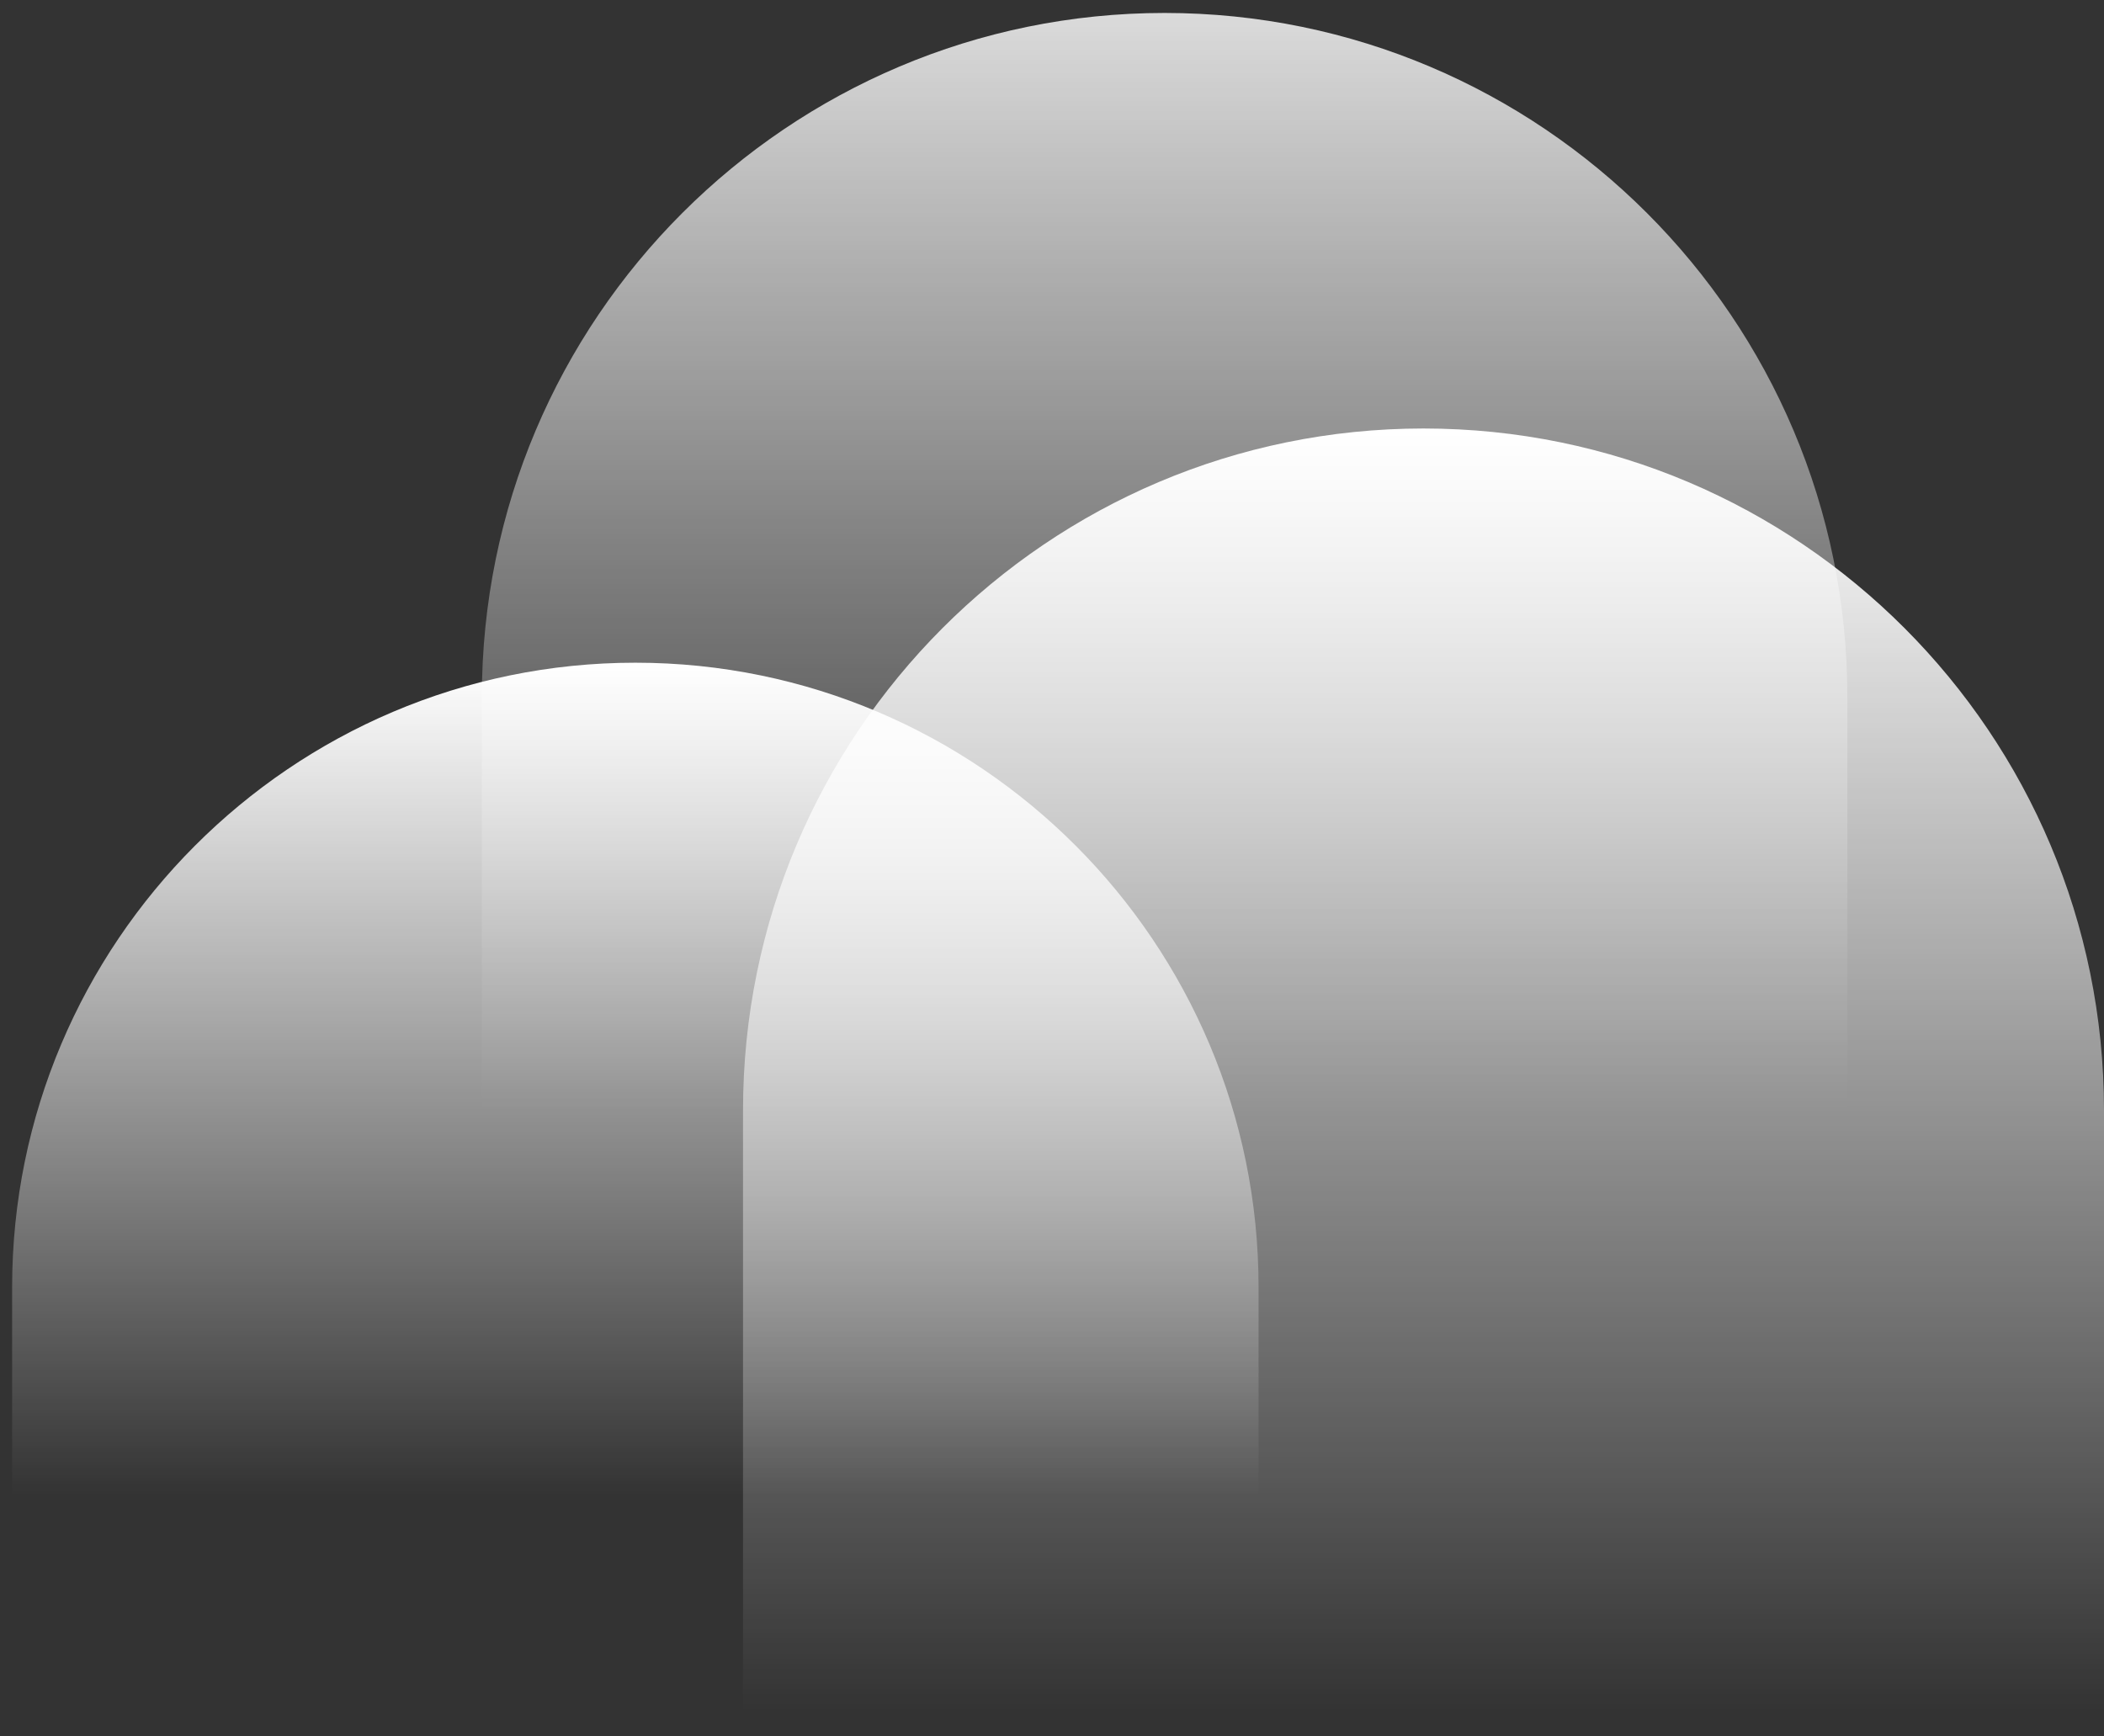 <svg width="63" height="52" viewBox="0 0 63 52" fill="none" xmlns="http://www.w3.org/2000/svg">
<rect x="0" y="0" width="63" height="52" fill="#333333" stroke="none"/>
<path d="M34.872 0.388C46.123 0.388 55.316 9.532 55.316 20.877V39.579H14.428V20.877C14.428 9.532 23.621 0.388 34.872 0.388Z" fill="url(#paint0_linear_0_73)"/>
<path d="M19.024 19.846C29.315 19.846 37.685 28.234 37.685 38.547V44.804H0.363V38.547C0.363 28.234 8.733 19.846 19.024 19.846Z" fill="url(#paint1_linear_0_73)"/>
<path d="M42.624 12.832C53.876 12.832 63 21.977 63 33.253V51.267H22.248V33.253C22.248 21.977 31.373 12.832 42.624 12.832Z" fill="url(#paint2_linear_0_73)"/>
<defs>
<linearGradient id="paint0_linear_0_73" x1="34.872" y1="33.253" x2="34.872" y2="-5.938" gradientUnits="userSpaceOnUse">
<stop stop-color="white" stop-opacity="0"/>
<stop offset="0.11" stop-color="white" stop-opacity="0.07"/>
<stop offset="0.32" stop-color="white" stop-opacity="0.27"/>
<stop offset="0.62" stop-color="white" stop-opacity="0.58"/>
<stop offset="1" stop-color="white"/>
</linearGradient>
<linearGradient id="paint1_linear_0_73" x1="19.024" y1="44.804" x2="19.024" y2="19.846" gradientUnits="userSpaceOnUse">
<stop stop-color="white" stop-opacity="0"/>
<stop offset="1" stop-color="white"/>
</linearGradient>
<linearGradient id="paint2_linear_0_73" x1="42.624" y1="51.267" x2="42.624" y2="12.832" gradientUnits="userSpaceOnUse">
<stop stop-color="white" stop-opacity="0"/>
<stop offset="1" stop-color="white"/>
</linearGradient>
</defs>
</svg>
